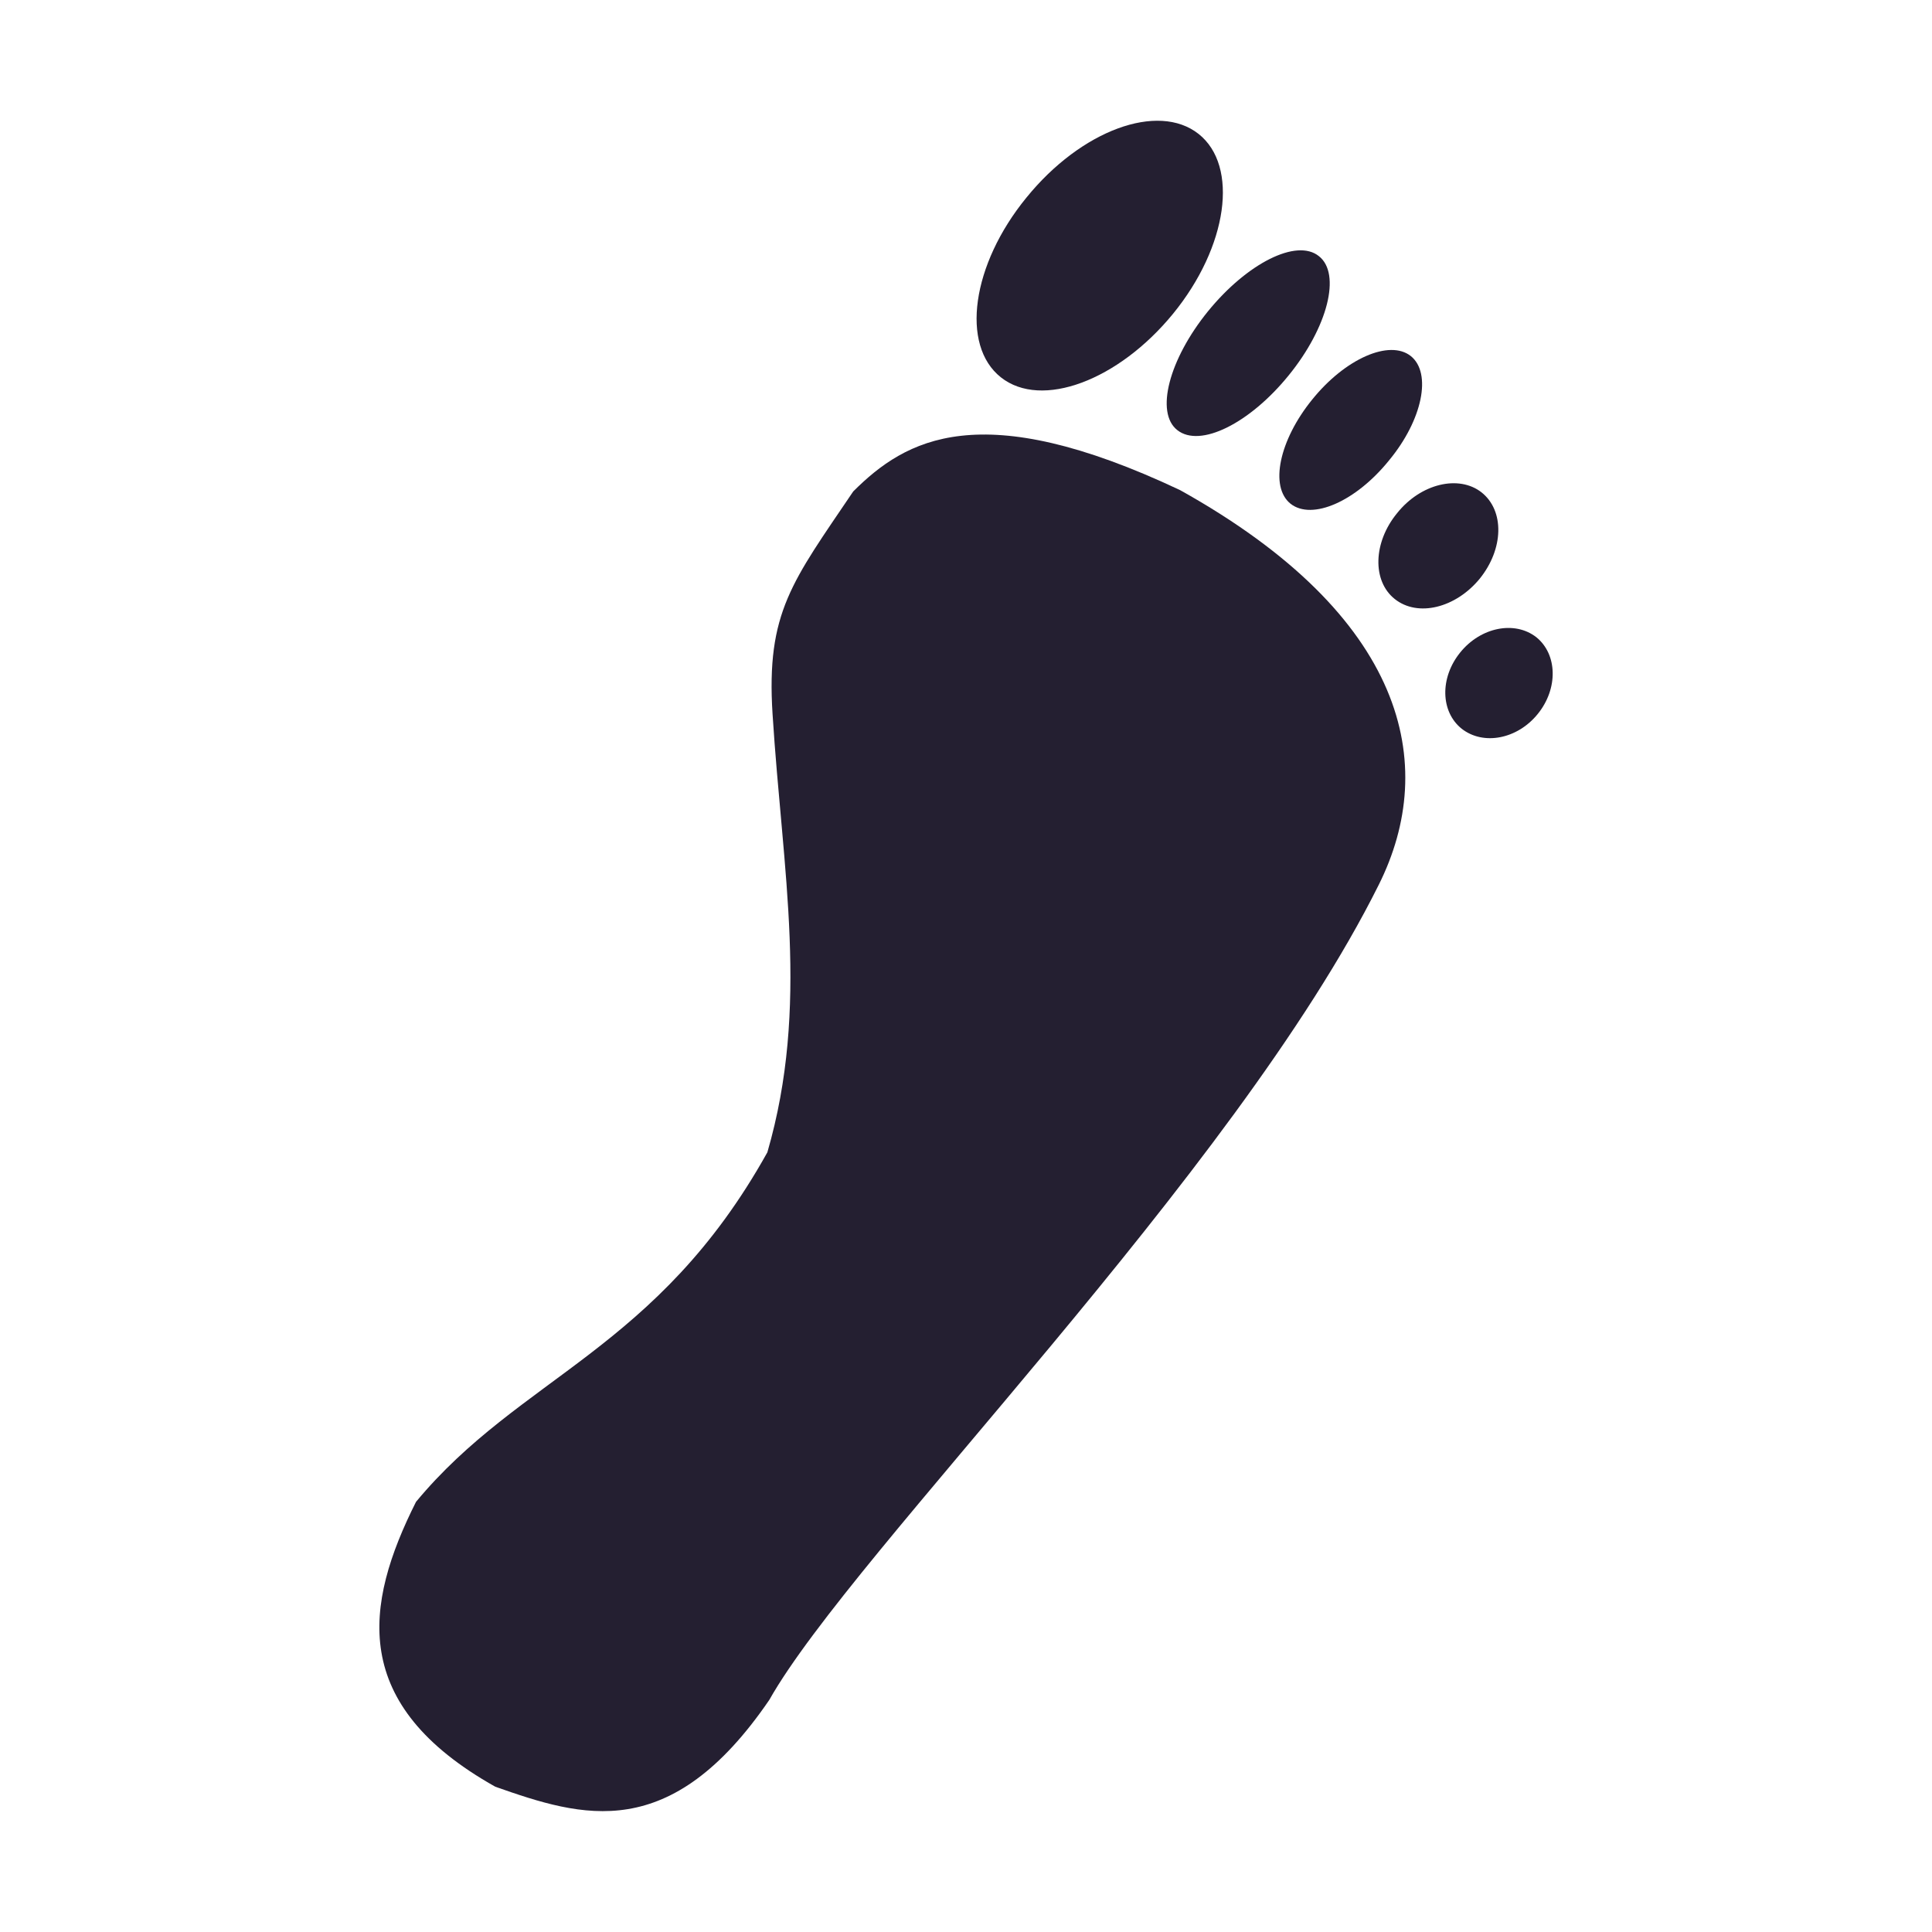 <?xml version="1.0" encoding="UTF-8"?>
<svg xmlns="http://www.w3.org/2000/svg" xmlns:xlink="http://www.w3.org/1999/xlink" width="16px" height="16px" viewBox="0 0 16 16" version="1.1">
<defs>
<filter id="alpha" filterUnits="objectBoundingBox" x="0%" y="0%" width="100%" height="100%">
  <feColorMatrix type="matrix" in="SourceGraphic" values="0 0 0 0 1 0 0 0 0 1 0 0 0 0 1 0 0 0 1 0"/>
</filter>
<mask id="mask0">
  <g filter="url(#alpha)">
<rect x="0" y="0" width="16" height="16" style="fill:rgb(0%,0%,0%);fill-opacity:0.4;stroke:none;"/>
  </g>
</mask>
<clipPath id="clip1">
  <rect x="0" y="0" width="192" height="152"/>
</clipPath>
<g id="surface5442" clip-path="url(#clip1)">
<path style=" stroke:none;fill-rule:nonzero;fill:rgb(0%,0%,0%);fill-opacity:1;" d="M 63.199 65.656 C 63.691 73.332 65 79.828 62.953 86.961 C 57.59 96.605 50.93 97.832 45.867 103.973 C 43.336 108.988 42.598 113.82 49.723 117.828 C 53.969 119.312 58.227 120.648 63.035 113.594 C 67.102 106.402 85.664 88.059 92.68 73.969 C 95.605 68.094 94.012 60.887 83.023 54.777 C 73.281 50.184 69.664 52.289 67.125 54.844 C 64.156 59.23 62.879 60.723 63.199 65.656 Z M 63.199 65.656 "/>
<path style=" stroke:none;fill-rule:evenodd;fill:rgb(0%,0%,0%);fill-opacity:1;" d="M 75.539 40.543 C 72.887 43.809 72.332 47.719 74.301 49.281 C 76.27 50.844 80.016 49.461 82.668 46.195 C 85.32 42.93 85.875 39.016 83.91 37.453 C 81.941 35.895 78.195 37.273 75.543 40.539 L 79.105 43.367 Z M 75.539 40.543 "/>
<path style=" stroke:none;fill-rule:evenodd;fill:rgb(0%,0%,0%);fill-opacity:1;" d="M 84.363 46.074 C 82.461 48.414 81.801 51.008 82.887 51.867 C 83.973 52.73 86.391 51.531 88.293 49.191 C 90.191 46.852 90.855 44.254 89.77 43.395 C 88.684 42.535 86.266 43.734 84.363 46.074 L 86.328 47.633 Z M 84.363 46.074 "/>
<path style=" stroke:none;fill-rule:evenodd;fill:rgb(0%,0%,0%);fill-opacity:1;" d="M 89.434 50.359 C 87.824 52.344 87.355 54.617 88.391 55.438 C 89.43 56.258 91.574 55.316 93.184 53.336 C 94.793 51.352 95.258 49.078 94.223 48.258 C 93.188 47.438 91.043 48.379 89.434 50.359 L 91.309 51.848 Z M 89.434 50.359 "/>
<path style=" stroke:none;fill-rule:evenodd;fill:rgb(0%,0%,0%);fill-opacity:1;" d="M 93.555 55.887 C 92.391 57.32 92.352 59.195 93.461 60.078 C 94.574 60.961 96.418 60.512 97.582 59.078 C 98.746 57.648 98.789 55.77 97.676 54.887 C 96.566 54.008 94.719 54.453 93.555 55.887 L 95.57 57.484 Z M 93.555 55.887 "/>
<path style=" stroke:none;fill-rule:evenodd;fill:rgb(0%,0%,0%);fill-opacity:1;" d="M 96.637 62.668 C 95.641 63.895 95.676 65.562 96.715 66.387 C 97.754 67.211 99.406 66.883 100.406 65.656 C 101.402 64.426 101.367 62.762 100.328 61.938 C 99.289 61.113 97.637 61.438 96.637 62.668 L 98.523 64.16 Z M 96.637 62.668 "/>
</g>
</defs>
<g id="surface5424">
<use xlink:href="#surface5442" transform="matrix(1,0,0,1,-168,-16)" mask="url(#mask0)"/>
<path style=" stroke:none;fill-rule:nonzero;fill:rgb(14.118%,12.157%,19.216%);fill-opacity:1;" d="M 6.398 5.914 C 6.48 7.219 6.707 8.328 6.355 9.543 C 5.441 11.184 4.309 11.395 3.445 12.438 C 3.016 13.293 2.891 14.117 4.102 14.797 C 4.824 15.051 5.551 15.277 6.371 14.078 C 7.062 12.852 10.223 9.727 11.418 7.328 C 11.918 6.328 11.645 5.102 9.773 4.059 C 8.117 3.277 7.5 3.637 7.066 4.07 C 6.562 4.816 6.344 5.07 6.398 5.914 Z M 6.398 5.914 "/>
<path style=" stroke:none;fill-rule:evenodd;fill:rgb(14.118%,12.157%,19.216%);fill-opacity:1;" d="M 8.5 1.637 C 8.047 2.191 7.953 2.859 8.289 3.125 C 8.625 3.391 9.262 3.152 9.715 2.598 C 10.168 2.043 10.262 1.375 9.926 1.109 C 9.59 0.844 8.953 1.078 8.5 1.637 L 9.105 2.117 Z M 8.5 1.637 "/>
<path style=" stroke:none;fill-rule:evenodd;fill:rgb(14.118%,12.157%,19.216%);fill-opacity:1;" d="M 10.004 2.578 C 9.68 2.977 9.566 3.418 9.75 3.562 C 9.938 3.711 10.348 3.508 10.672 3.109 C 10.996 2.711 11.109 2.266 10.922 2.121 C 10.738 1.973 10.328 2.18 10.004 2.578 L 10.336 2.844 Z M 10.004 2.578 "/>
<path style=" stroke:none;fill-rule:evenodd;fill:rgb(14.118%,12.157%,19.216%);fill-opacity:1;" d="M 10.867 3.309 C 10.594 3.645 10.512 4.031 10.688 4.172 C 10.867 4.312 11.23 4.152 11.504 3.812 C 11.781 3.477 11.859 3.09 11.684 2.949 C 11.508 2.809 11.141 2.969 10.867 3.309 L 11.188 3.562 Z M 10.867 3.309 "/>
<path style=" stroke:none;fill-rule:evenodd;fill:rgb(14.118%,12.157%,19.216%);fill-opacity:1;" d="M 11.57 4.25 C 11.371 4.492 11.363 4.812 11.551 4.961 C 11.742 5.113 12.055 5.035 12.254 4.793 C 12.453 4.547 12.461 4.23 12.27 4.078 C 12.082 3.93 11.766 4.004 11.57 4.25 L 11.91 4.52 Z M 11.57 4.25 "/>
<path style=" stroke:none;fill-rule:evenodd;fill:rgb(14.118%,12.157%,19.216%);fill-opacity:1;" d="M 12.094 5.402 C 11.922 5.613 11.93 5.895 12.105 6.035 C 12.285 6.176 12.566 6.121 12.734 5.914 C 12.906 5.703 12.898 5.418 12.723 5.277 C 12.543 5.137 12.262 5.195 12.094 5.402 L 12.414 5.656 Z M 12.094 5.402 "/>
</g>
</svg>
